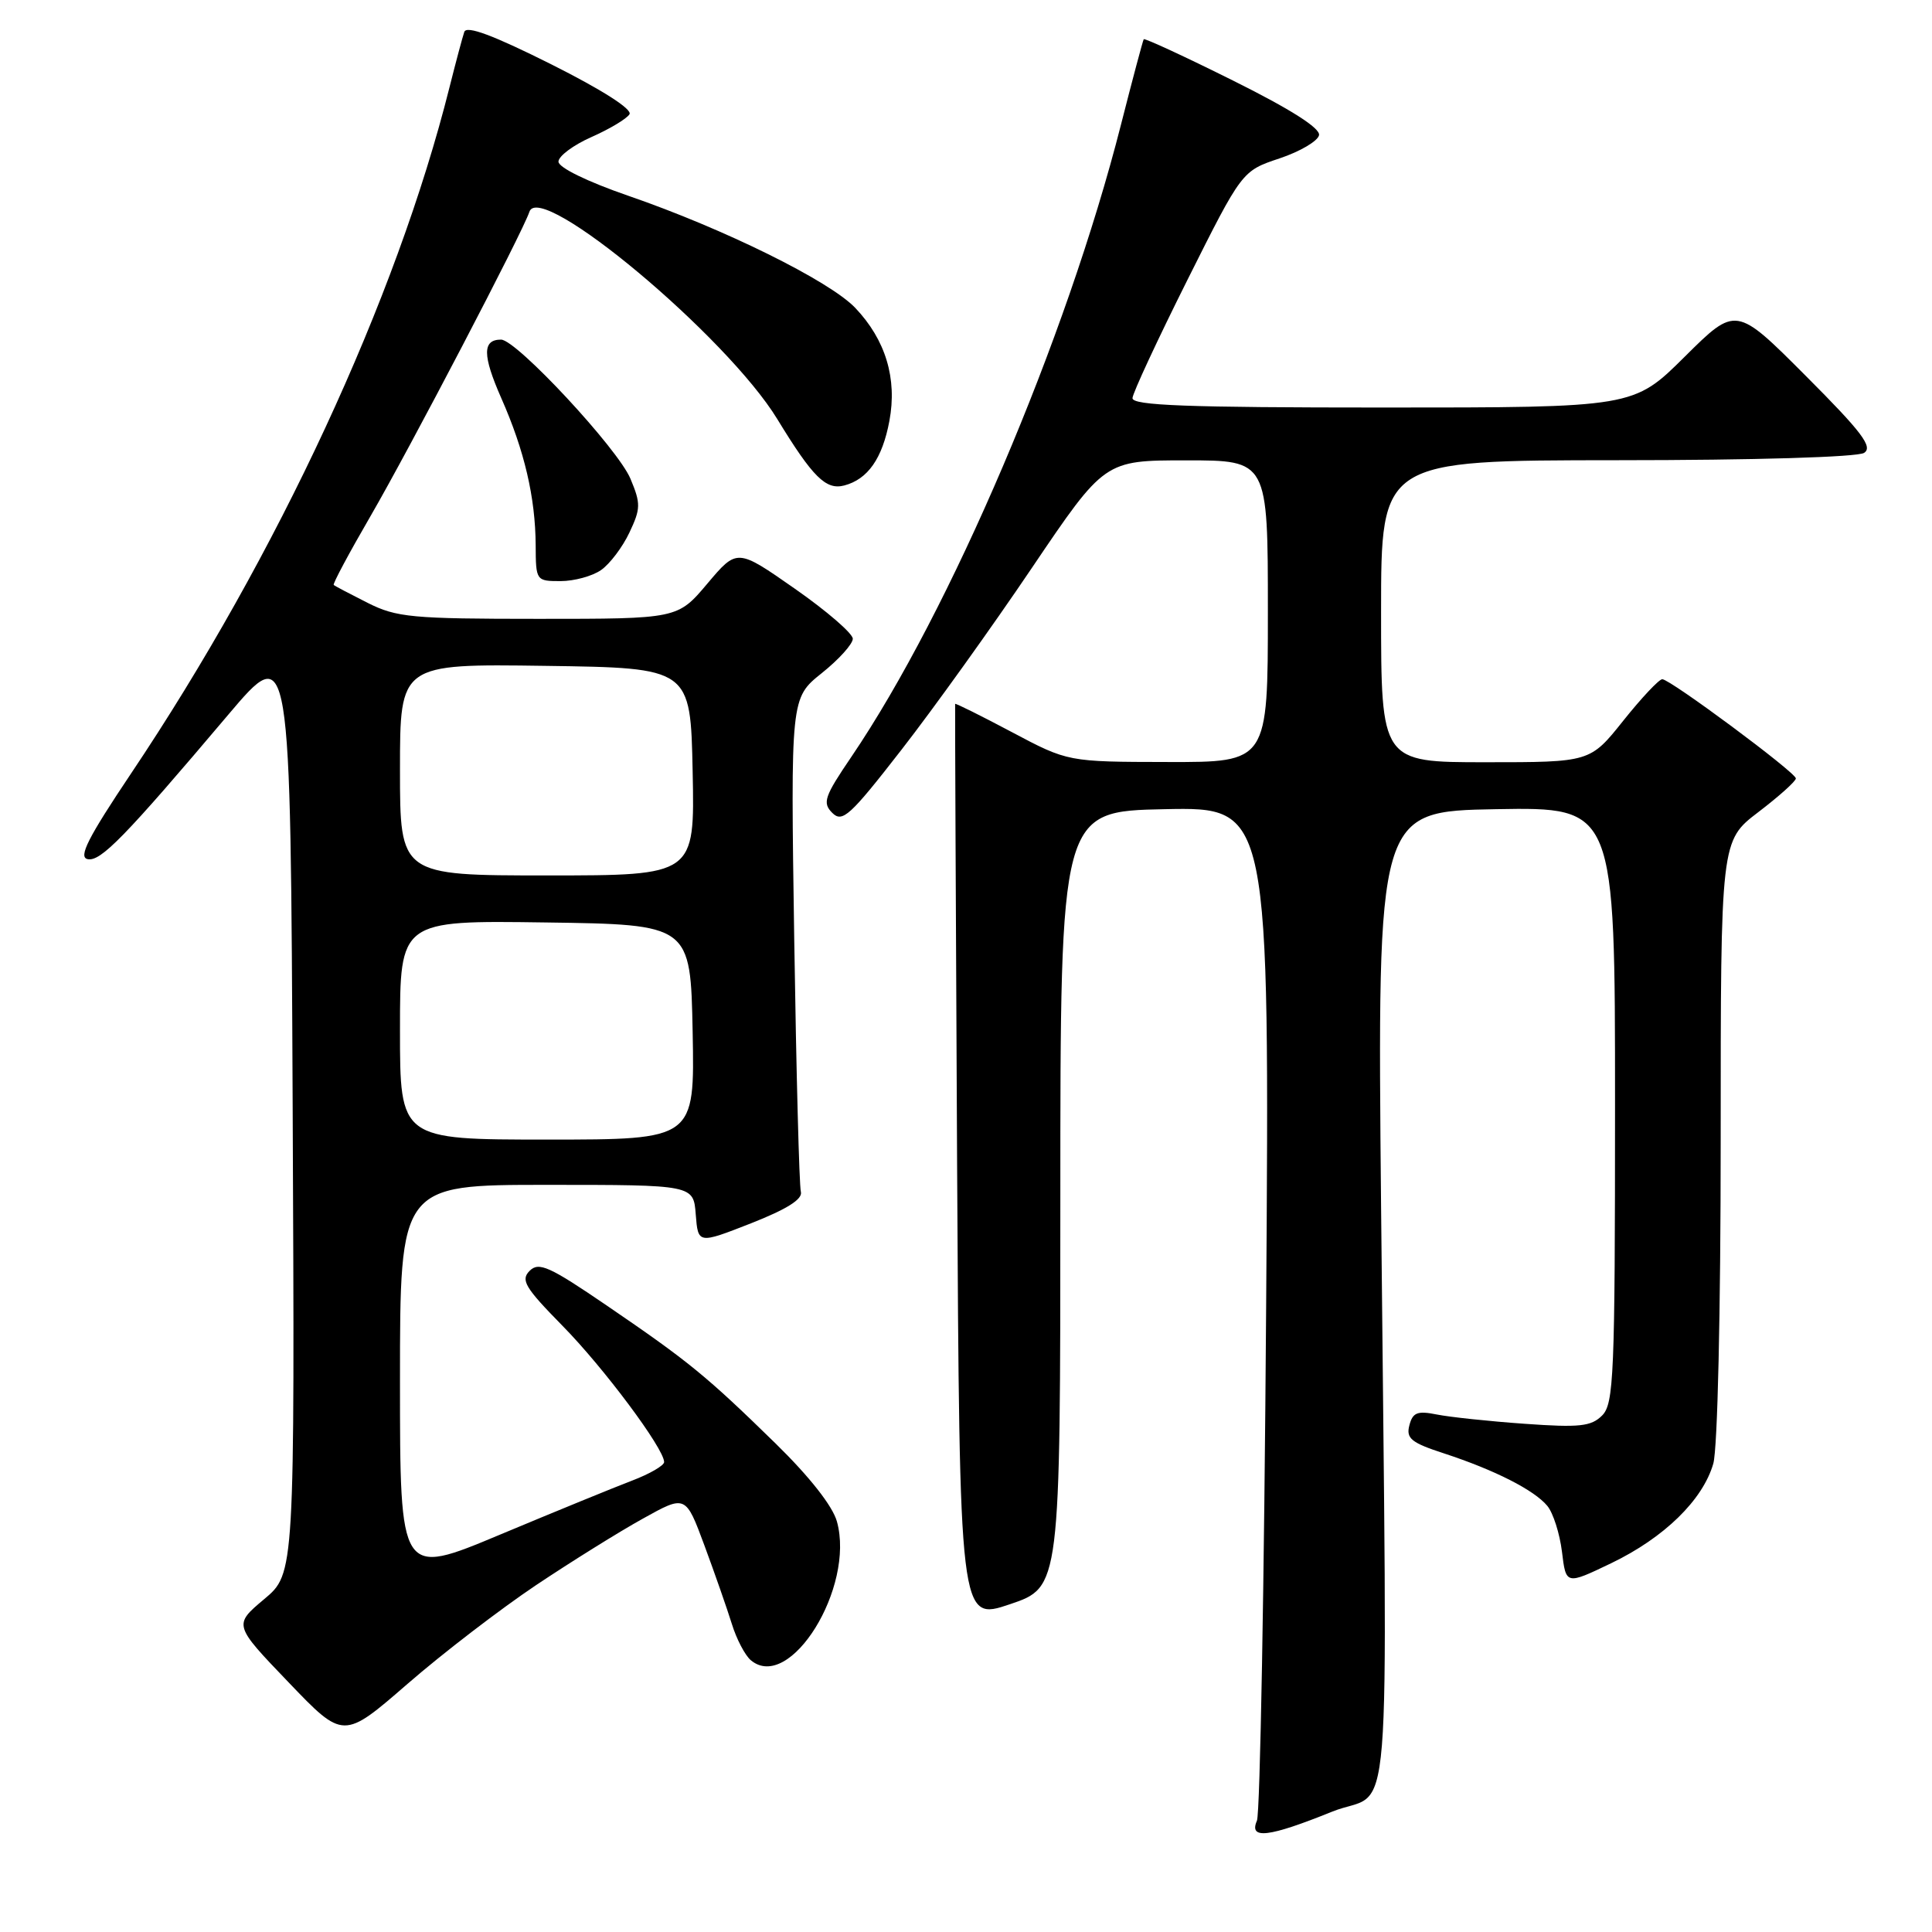 <?xml version="1.0" encoding="UTF-8" standalone="no"?>
<!DOCTYPE svg PUBLIC "-//W3C//DTD SVG 1.1//EN" "http://www.w3.org/Graphics/SVG/1.1/DTD/svg11.dtd" >
<svg xmlns="http://www.w3.org/2000/svg" xmlns:xlink="http://www.w3.org/1999/xlink" version="1.1" viewBox="0 0 256 256">
 <g >
 <path fill="currentColor"
d=" M 176.50 240.06 C 184.63 236.77 183.83 246.60 183.00 159.87 C 182.50 107.50 182.50 107.50 198.25 107.22 C 214.00 106.95 214.00 106.95 214.00 146.40 C 214.00 182.26 213.84 186.01 212.29 187.56 C 210.84 189.01 209.30 189.18 202.04 188.66 C 197.34 188.33 192.10 187.77 190.39 187.43 C 187.81 186.91 187.19 187.16 186.75 188.86 C 186.29 190.60 186.99 191.17 191.36 192.59 C 198.07 194.79 203.29 197.44 205.03 199.54 C 205.80 200.47 206.67 203.20 206.97 205.62 C 207.50 210.01 207.50 210.01 213.50 207.13 C 220.52 203.75 225.63 198.76 227.02 193.94 C 227.59 191.95 228.00 173.89 228.00 150.96 C 228.00 111.41 228.00 111.41 233.00 107.60 C 235.75 105.50 237.98 103.50 237.96 103.14 C 237.90 102.32 221.31 90.00 220.26 90.00 C 219.83 90.00 217.50 92.48 215.09 95.50 C 210.70 101.00 210.70 101.00 196.85 101.00 C 183.00 101.00 183.00 101.00 183.00 81.00 C 183.00 61.00 183.00 61.00 214.25 60.98 C 232.49 60.98 246.12 60.57 247.00 60.01 C 248.21 59.23 246.72 57.26 239.26 49.79 C 230.02 40.53 230.02 40.53 223.23 47.27 C 216.45 54.00 216.45 54.00 183.22 54.00 C 157.28 54.00 150.01 53.73 150.06 52.75 C 150.10 52.06 153.38 45.01 157.35 37.07 C 164.57 22.65 164.57 22.65 169.54 20.99 C 172.27 20.08 174.62 18.69 174.78 17.91 C 174.96 16.98 170.99 14.46 163.41 10.69 C 157.01 7.50 151.67 5.03 151.55 5.20 C 151.44 5.36 150.08 10.45 148.54 16.50 C 141.32 44.89 125.93 80.95 112.82 100.27 C 109.23 105.55 108.95 106.38 110.28 107.71 C 111.62 109.05 112.63 108.12 119.44 99.36 C 123.66 93.94 131.44 83.09 136.73 75.25 C 146.36 61.00 146.36 61.00 157.18 61.00 C 168.00 61.00 168.00 61.00 168.00 81.00 C 168.00 101.00 168.00 101.00 154.75 100.97 C 141.50 100.95 141.50 100.95 134.06 97.00 C 129.97 94.83 126.59 93.15 126.56 93.27 C 126.53 93.40 126.65 120.80 126.82 154.16 C 127.15 214.82 127.15 214.82 133.82 212.57 C 140.50 210.31 140.50 210.31 140.50 158.91 C 140.50 107.50 140.50 107.50 154.36 107.22 C 168.23 106.94 168.23 106.94 167.77 173.22 C 167.52 209.67 166.97 240.29 166.55 241.25 C 165.45 243.77 168.12 243.45 176.50 240.06 Z  M 71.00 210.06 C 75.67 206.94 82.05 202.96 85.18 201.23 C 90.85 198.07 90.85 198.07 93.34 204.78 C 94.71 208.48 96.34 213.15 96.97 215.17 C 97.59 217.19 98.73 219.36 99.50 220.00 C 104.67 224.29 113.31 210.34 110.90 201.62 C 110.34 199.57 107.26 195.66 102.75 191.25 C 93.61 182.32 91.25 180.39 80.40 172.99 C 72.81 167.81 71.40 167.17 70.18 168.39 C 68.96 169.61 69.56 170.61 74.50 175.64 C 79.98 181.20 88.00 191.95 88.00 193.73 C 88.00 194.19 86.09 195.30 83.75 196.19 C 81.41 197.08 73.54 200.30 66.25 203.35 C 53.00 208.90 53.00 208.90 53.00 182.95 C 53.00 157.00 53.00 157.00 72.44 157.00 C 91.89 157.00 91.89 157.00 92.19 160.92 C 92.50 164.84 92.50 164.84 99.50 162.10 C 104.27 160.22 106.38 158.90 106.12 157.92 C 105.90 157.14 105.51 142.10 105.24 124.50 C 104.76 92.50 104.76 92.50 108.88 89.20 C 111.15 87.39 113.00 85.33 113.00 84.64 C 113.00 83.94 109.55 80.96 105.34 78.02 C 97.67 72.66 97.67 72.66 93.73 77.33 C 89.79 82.00 89.79 82.00 71.36 82.00 C 54.55 82.00 52.55 81.81 48.71 79.88 C 46.39 78.71 44.37 77.65 44.22 77.51 C 44.06 77.38 46.26 73.27 49.10 68.38 C 54.25 59.50 69.26 30.78 70.15 28.06 C 71.54 23.86 96.31 44.57 103.00 55.54 C 107.70 63.24 109.44 64.96 111.86 64.33 C 114.99 63.51 116.92 60.75 117.85 55.77 C 118.90 50.16 117.35 45.03 113.33 40.80 C 109.93 37.23 95.96 30.32 83.25 25.94 C 77.83 24.07 74.00 22.20 74.00 21.42 C 74.00 20.69 75.97 19.22 78.37 18.16 C 80.77 17.10 83.04 15.74 83.41 15.14 C 83.82 14.48 79.78 11.90 73.02 8.51 C 65.33 4.66 61.82 3.35 61.52 4.23 C 61.28 4.93 60.40 8.23 59.56 11.57 C 52.53 39.59 36.77 73.56 17.36 102.50 C 11.66 111.01 10.35 113.58 11.61 113.84 C 13.32 114.21 16.51 110.94 30.23 94.72 C 38.50 84.95 38.50 84.95 38.78 146.72 C 39.06 208.50 39.06 208.50 35.00 211.90 C 30.94 215.31 30.94 215.31 38.22 222.90 C 45.50 230.50 45.50 230.50 54.00 223.12 C 58.67 219.06 66.33 213.19 71.00 210.06 Z  M 79.65 75.53 C 80.80 74.73 82.49 72.50 83.40 70.57 C 84.90 67.40 84.92 66.73 83.54 63.44 C 81.88 59.46 68.43 45.00 66.39 45.00 C 63.91 45.00 63.92 47.07 66.42 52.75 C 69.50 59.72 70.94 65.92 70.98 72.25 C 71.00 76.95 71.04 77.00 74.28 77.00 C 76.08 77.00 78.50 76.34 79.65 75.53 Z  M 53.00 136.48 C 53.00 121.96 53.00 121.96 72.25 122.23 C 91.50 122.50 91.50 122.50 91.78 136.75 C 92.05 151.00 92.05 151.00 72.53 151.00 C 53.00 151.00 53.00 151.00 53.00 136.48 Z  M 53.00 101.98 C 53.00 87.96 53.00 87.96 72.25 88.23 C 91.50 88.50 91.50 88.50 91.78 102.25 C 92.06 116.00 92.06 116.00 72.53 116.00 C 53.00 116.00 53.00 116.00 53.00 101.98 Z "/>
</g>
</svg>